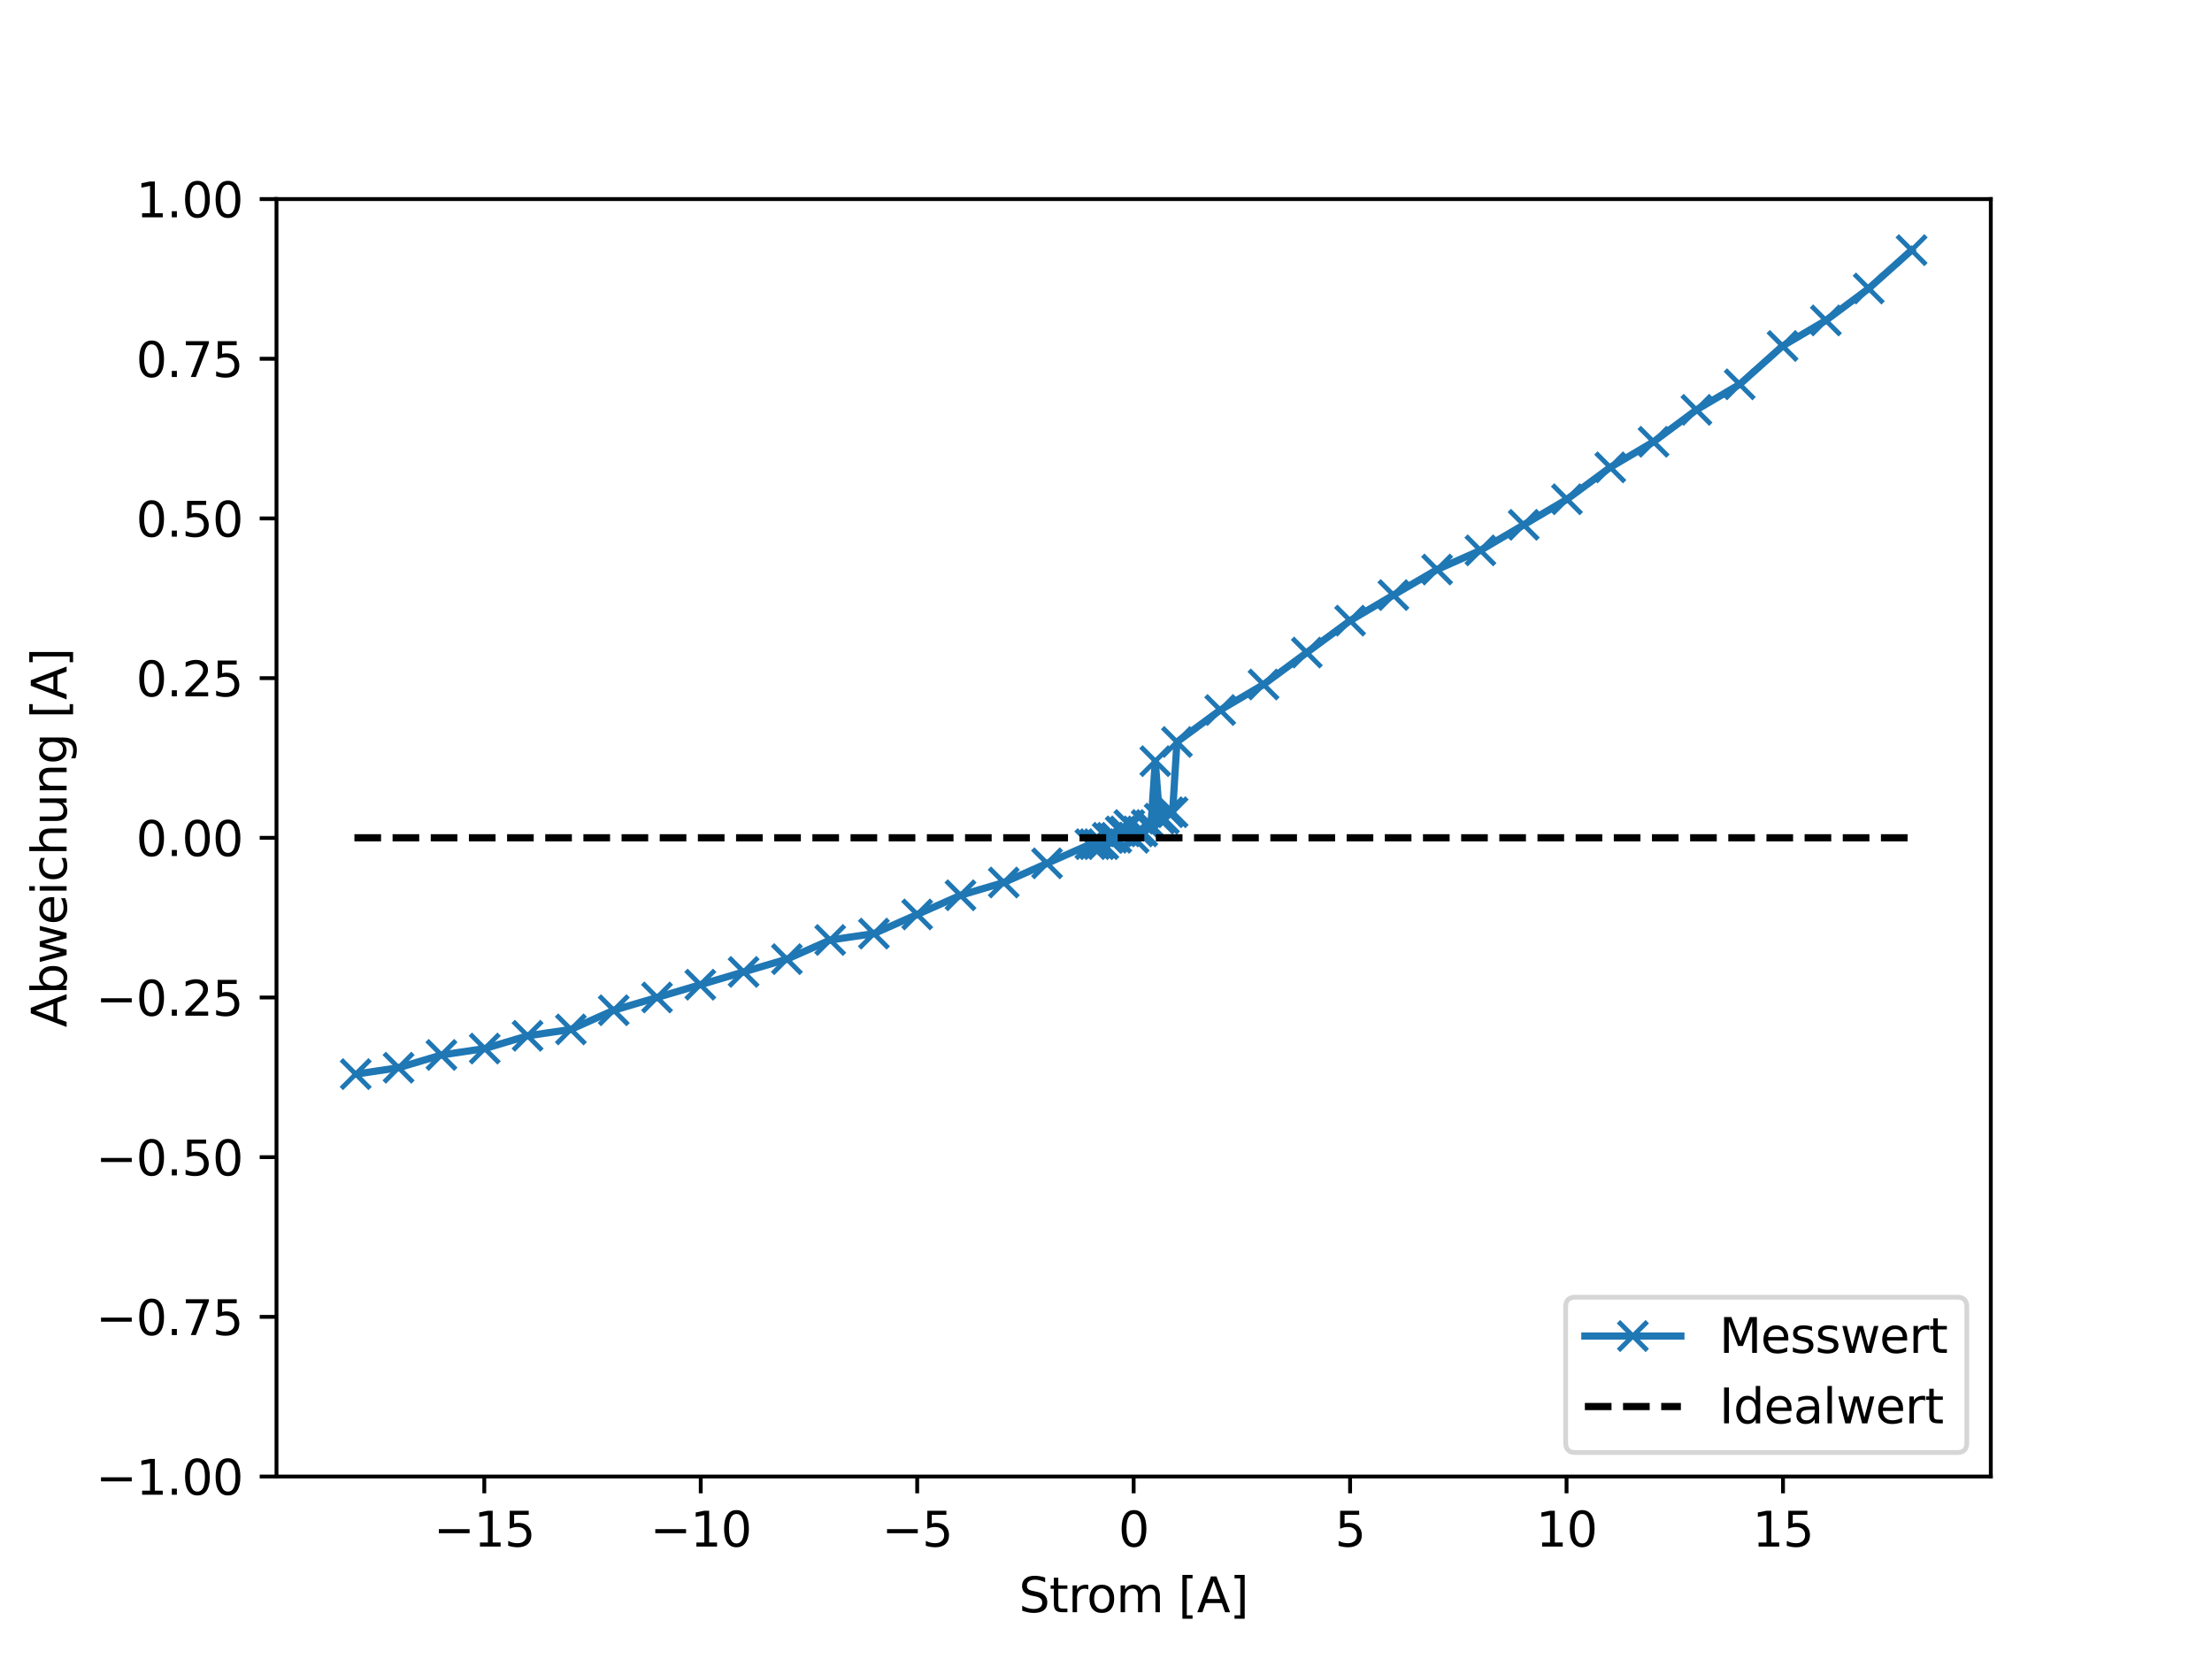 <?xml version="1.0" encoding="utf-8" standalone="no"?>
<!DOCTYPE svg PUBLIC "-//W3C//DTD SVG 1.1//EN"
  "http://www.w3.org/Graphics/SVG/1.1/DTD/svg11.dtd">
<svg xmlns:xlink="http://www.w3.org/1999/xlink" width="460.8pt" height="345.6pt" viewBox="0 0 460.8 345.6" xmlns="http://www.w3.org/2000/svg" version="1.1">
 <defs>
  <style type="text/css">*{stroke-linejoin: round; stroke-linecap: butt}</style>
 </defs>
 <g id="figure_1">
  <g id="patch_1">
   <path d="M 0 345.6 
L 460.8 345.6 
L 460.8 0 
L 0 0 
z
" style="fill: #ffffff"/>
  </g>
  <g id="axes_1">
   <g id="patch_2">
    <path d="M 57.6 307.584 
L 414.72 307.584 
L 414.72 41.472 
L 57.6 41.472 
z
" style="fill: #ffffff"/>
   </g>
   <g id="matplotlib.axis_1">
    <g id="xtick_1">
     <g id="line2d_1">
      <defs>
       <path id="m8eb82ffec9" d="M 0 0 
L 0 3.5 
" style="stroke: #000000; stroke-width: 0.8"/>
      </defs>
      <g>
       <use xlink:href="#m8eb82ffec9" x="100.887" y="307.584" style="stroke: #000000; stroke-width: 0.8"/>
      </g>
     </g>
     <g id="text_1">
      <!-- −15 -->
      <g transform="translate(90.335 322.182) scale(0.1 -0.1)">
       <defs>
        <path id="DejaVuSans-2212" d="M 678 2272 
L 4684 2272 
L 4684 1741 
L 678 1741 
L 678 2272 
z
" transform="scale(0.016)"/>
        <path id="DejaVuSans-31" d="M 794 531 
L 1825 531 
L 1825 4091 
L 703 3866 
L 703 4441 
L 1819 4666 
L 2450 4666 
L 2450 531 
L 3481 531 
L 3481 0 
L 794 0 
L 794 531 
z
" transform="scale(0.016)"/>
        <path id="DejaVuSans-35" d="M 691 4666 
L 3169 4666 
L 3169 4134 
L 1269 4134 
L 1269 2991 
Q 1406 3038 1543 3061 
Q 1681 3084 1819 3084 
Q 2600 3084 3056 2656 
Q 3513 2228 3513 1497 
Q 3513 744 3044 326 
Q 2575 -91 1722 -91 
Q 1428 -91 1123 -41 
Q 819 9 494 109 
L 494 744 
Q 775 591 1075 516 
Q 1375 441 1709 441 
Q 2250 441 2565 725 
Q 2881 1009 2881 1497 
Q 2881 1984 2565 2268 
Q 2250 2553 1709 2553 
Q 1456 2553 1204 2497 
Q 953 2441 691 2322 
L 691 4666 
z
" transform="scale(0.016)"/>
       </defs>
       <use xlink:href="#DejaVuSans-2212"/>
       <use xlink:href="#DejaVuSans-31" x="83.789"/>
       <use xlink:href="#DejaVuSans-35" x="147.412"/>
      </g>
     </g>
    </g>
    <g id="xtick_2">
     <g id="line2d_2">
      <g>
       <use xlink:href="#m8eb82ffec9" x="145.978" y="307.584" style="stroke: #000000; stroke-width: 0.8"/>
      </g>
     </g>
     <g id="text_2">
      <!-- −10 -->
      <g transform="translate(135.426 322.182) scale(0.1 -0.1)">
       <defs>
        <path id="DejaVuSans-30" d="M 2034 4250 
Q 1547 4250 1301 3770 
Q 1056 3291 1056 2328 
Q 1056 1369 1301 889 
Q 1547 409 2034 409 
Q 2525 409 2770 889 
Q 3016 1369 3016 2328 
Q 3016 3291 2770 3770 
Q 2525 4250 2034 4250 
z
M 2034 4750 
Q 2819 4750 3233 4129 
Q 3647 3509 3647 2328 
Q 3647 1150 3233 529 
Q 2819 -91 2034 -91 
Q 1250 -91 836 529 
Q 422 1150 422 2328 
Q 422 3509 836 4129 
Q 1250 4750 2034 4750 
z
" transform="scale(0.016)"/>
       </defs>
       <use xlink:href="#DejaVuSans-2212"/>
       <use xlink:href="#DejaVuSans-31" x="83.789"/>
       <use xlink:href="#DejaVuSans-30" x="147.412"/>
      </g>
     </g>
    </g>
    <g id="xtick_3">
     <g id="line2d_3">
      <g>
       <use xlink:href="#m8eb82ffec9" x="191.069" y="307.584" style="stroke: #000000; stroke-width: 0.8"/>
      </g>
     </g>
     <g id="text_3">
      <!-- −5 -->
      <g transform="translate(183.698 322.182) scale(0.1 -0.1)">
       <use xlink:href="#DejaVuSans-2212"/>
       <use xlink:href="#DejaVuSans-35" x="83.789"/>
      </g>
     </g>
    </g>
    <g id="xtick_4">
     <g id="line2d_4">
      <g>
       <use xlink:href="#m8eb82ffec9" x="236.16" y="307.584" style="stroke: #000000; stroke-width: 0.8"/>
      </g>
     </g>
     <g id="text_4">
      <!-- 0 -->
      <g transform="translate(232.979 322.182) scale(0.1 -0.1)">
       <use xlink:href="#DejaVuSans-30"/>
      </g>
     </g>
    </g>
    <g id="xtick_5">
     <g id="line2d_5">
      <g>
       <use xlink:href="#m8eb82ffec9" x="281.251" y="307.584" style="stroke: #000000; stroke-width: 0.8"/>
      </g>
     </g>
     <g id="text_5">
      <!-- 5 -->
      <g transform="translate(278.07 322.182) scale(0.1 -0.1)">
       <use xlink:href="#DejaVuSans-35"/>
      </g>
     </g>
    </g>
    <g id="xtick_6">
     <g id="line2d_6">
      <g>
       <use xlink:href="#m8eb82ffec9" x="326.342" y="307.584" style="stroke: #000000; stroke-width: 0.8"/>
      </g>
     </g>
     <g id="text_6">
      <!-- 10 -->
      <g transform="translate(319.979 322.182) scale(0.1 -0.1)">
       <use xlink:href="#DejaVuSans-31"/>
       <use xlink:href="#DejaVuSans-30" x="63.623"/>
      </g>
     </g>
    </g>
    <g id="xtick_7">
     <g id="line2d_7">
      <g>
       <use xlink:href="#m8eb82ffec9" x="371.433" y="307.584" style="stroke: #000000; stroke-width: 0.8"/>
      </g>
     </g>
     <g id="text_7">
      <!-- 15 -->
      <g transform="translate(365.07 322.182) scale(0.1 -0.1)">
       <use xlink:href="#DejaVuSans-31"/>
       <use xlink:href="#DejaVuSans-35" x="63.623"/>
      </g>
     </g>
    </g>
    <g id="text_8">
     <!-- Strom [A] -->
     <g transform="translate(212.242 335.861) scale(0.1 -0.1)">
      <defs>
       <path id="DejaVuSans-53" d="M 3425 4513 
L 3425 3897 
Q 3066 4069 2747 4153 
Q 2428 4238 2131 4238 
Q 1616 4238 1336 4038 
Q 1056 3838 1056 3469 
Q 1056 3159 1242 3001 
Q 1428 2844 1947 2747 
L 2328 2669 
Q 3034 2534 3370 2195 
Q 3706 1856 3706 1288 
Q 3706 609 3251 259 
Q 2797 -91 1919 -91 
Q 1588 -91 1214 -16 
Q 841 59 441 206 
L 441 856 
Q 825 641 1194 531 
Q 1563 422 1919 422 
Q 2459 422 2753 634 
Q 3047 847 3047 1241 
Q 3047 1584 2836 1778 
Q 2625 1972 2144 2069 
L 1759 2144 
Q 1053 2284 737 2584 
Q 422 2884 422 3419 
Q 422 4038 858 4394 
Q 1294 4750 2059 4750 
Q 2388 4750 2728 4690 
Q 3069 4631 3425 4513 
z
" transform="scale(0.016)"/>
       <path id="DejaVuSans-74" d="M 1172 4494 
L 1172 3500 
L 2356 3500 
L 2356 3053 
L 1172 3053 
L 1172 1153 
Q 1172 725 1289 603 
Q 1406 481 1766 481 
L 2356 481 
L 2356 0 
L 1766 0 
Q 1100 0 847 248 
Q 594 497 594 1153 
L 594 3053 
L 172 3053 
L 172 3500 
L 594 3500 
L 594 4494 
L 1172 4494 
z
" transform="scale(0.016)"/>
       <path id="DejaVuSans-72" d="M 2631 2963 
Q 2534 3019 2420 3045 
Q 2306 3072 2169 3072 
Q 1681 3072 1420 2755 
Q 1159 2438 1159 1844 
L 1159 0 
L 581 0 
L 581 3500 
L 1159 3500 
L 1159 2956 
Q 1341 3275 1631 3429 
Q 1922 3584 2338 3584 
Q 2397 3584 2469 3576 
Q 2541 3569 2628 3553 
L 2631 2963 
z
" transform="scale(0.016)"/>
       <path id="DejaVuSans-6f" d="M 1959 3097 
Q 1497 3097 1228 2736 
Q 959 2375 959 1747 
Q 959 1119 1226 758 
Q 1494 397 1959 397 
Q 2419 397 2687 759 
Q 2956 1122 2956 1747 
Q 2956 2369 2687 2733 
Q 2419 3097 1959 3097 
z
M 1959 3584 
Q 2709 3584 3137 3096 
Q 3566 2609 3566 1747 
Q 3566 888 3137 398 
Q 2709 -91 1959 -91 
Q 1206 -91 779 398 
Q 353 888 353 1747 
Q 353 2609 779 3096 
Q 1206 3584 1959 3584 
z
" transform="scale(0.016)"/>
       <path id="DejaVuSans-6d" d="M 3328 2828 
Q 3544 3216 3844 3400 
Q 4144 3584 4550 3584 
Q 5097 3584 5394 3201 
Q 5691 2819 5691 2113 
L 5691 0 
L 5113 0 
L 5113 2094 
Q 5113 2597 4934 2840 
Q 4756 3084 4391 3084 
Q 3944 3084 3684 2787 
Q 3425 2491 3425 1978 
L 3425 0 
L 2847 0 
L 2847 2094 
Q 2847 2600 2669 2842 
Q 2491 3084 2119 3084 
Q 1678 3084 1418 2786 
Q 1159 2488 1159 1978 
L 1159 0 
L 581 0 
L 581 3500 
L 1159 3500 
L 1159 2956 
Q 1356 3278 1631 3431 
Q 1906 3584 2284 3584 
Q 2666 3584 2933 3390 
Q 3200 3197 3328 2828 
z
" transform="scale(0.016)"/>
       <path id="DejaVuSans-20" transform="scale(0.016)"/>
       <path id="DejaVuSans-5b" d="M 550 4863 
L 1875 4863 
L 1875 4416 
L 1125 4416 
L 1125 -397 
L 1875 -397 
L 1875 -844 
L 550 -844 
L 550 4863 
z
" transform="scale(0.016)"/>
       <path id="DejaVuSans-41" d="M 2188 4044 
L 1331 1722 
L 3047 1722 
L 2188 4044 
z
M 1831 4666 
L 2547 4666 
L 4325 0 
L 3669 0 
L 3244 1197 
L 1141 1197 
L 716 0 
L 50 0 
L 1831 4666 
z
" transform="scale(0.016)"/>
       <path id="DejaVuSans-5d" d="M 1947 4863 
L 1947 -844 
L 622 -844 
L 622 -397 
L 1369 -397 
L 1369 4416 
L 622 4416 
L 622 4863 
L 1947 4863 
z
" transform="scale(0.016)"/>
      </defs>
      <use xlink:href="#DejaVuSans-53"/>
      <use xlink:href="#DejaVuSans-74" x="63.477"/>
      <use xlink:href="#DejaVuSans-72" x="102.686"/>
      <use xlink:href="#DejaVuSans-6f" x="141.549"/>
      <use xlink:href="#DejaVuSans-6d" x="202.73"/>
      <use xlink:href="#DejaVuSans-20" x="300.143"/>
      <use xlink:href="#DejaVuSans-5b" x="331.93"/>
      <use xlink:href="#DejaVuSans-41" x="370.943"/>
      <use xlink:href="#DejaVuSans-5d" x="439.352"/>
     </g>
    </g>
   </g>
   <g id="matplotlib.axis_2">
    <g id="ytick_1">
     <g id="line2d_8">
      <defs>
       <path id="ma75ca9a90d" d="M 0 0 
L -3.5 0 
" style="stroke: #000000; stroke-width: 0.8"/>
      </defs>
      <g>
       <use xlink:href="#ma75ca9a90d" x="57.6" y="307.584" style="stroke: #000000; stroke-width: 0.8"/>
      </g>
     </g>
     <g id="text_9">
      <!-- −1.00 -->
      <g transform="translate(19.955 311.383) scale(0.1 -0.1)">
       <defs>
        <path id="DejaVuSans-2e" d="M 684 794 
L 1344 794 
L 1344 0 
L 684 0 
L 684 794 
z
" transform="scale(0.016)"/>
       </defs>
       <use xlink:href="#DejaVuSans-2212"/>
       <use xlink:href="#DejaVuSans-31" x="83.789"/>
       <use xlink:href="#DejaVuSans-2e" x="147.412"/>
       <use xlink:href="#DejaVuSans-30" x="179.199"/>
       <use xlink:href="#DejaVuSans-30" x="242.822"/>
      </g>
     </g>
    </g>
    <g id="ytick_2">
     <g id="line2d_9">
      <g>
       <use xlink:href="#ma75ca9a90d" x="57.6" y="274.32" style="stroke: #000000; stroke-width: 0.8"/>
      </g>
     </g>
     <g id="text_10">
      <!-- −0.75 -->
      <g transform="translate(19.955 278.119) scale(0.1 -0.1)">
       <defs>
        <path id="DejaVuSans-37" d="M 525 4666 
L 3525 4666 
L 3525 4397 
L 1831 0 
L 1172 0 
L 2766 4134 
L 525 4134 
L 525 4666 
z
" transform="scale(0.016)"/>
       </defs>
       <use xlink:href="#DejaVuSans-2212"/>
       <use xlink:href="#DejaVuSans-30" x="83.789"/>
       <use xlink:href="#DejaVuSans-2e" x="147.412"/>
       <use xlink:href="#DejaVuSans-37" x="179.199"/>
       <use xlink:href="#DejaVuSans-35" x="242.822"/>
      </g>
     </g>
    </g>
    <g id="ytick_3">
     <g id="line2d_10">
      <g>
       <use xlink:href="#ma75ca9a90d" x="57.6" y="241.056" style="stroke: #000000; stroke-width: 0.8"/>
      </g>
     </g>
     <g id="text_11">
      <!-- −0.50 -->
      <g transform="translate(19.955 244.855) scale(0.1 -0.1)">
       <use xlink:href="#DejaVuSans-2212"/>
       <use xlink:href="#DejaVuSans-30" x="83.789"/>
       <use xlink:href="#DejaVuSans-2e" x="147.412"/>
       <use xlink:href="#DejaVuSans-35" x="179.199"/>
       <use xlink:href="#DejaVuSans-30" x="242.822"/>
      </g>
     </g>
    </g>
    <g id="ytick_4">
     <g id="line2d_11">
      <g>
       <use xlink:href="#ma75ca9a90d" x="57.6" y="207.792" style="stroke: #000000; stroke-width: 0.8"/>
      </g>
     </g>
     <g id="text_12">
      <!-- −0.25 -->
      <g transform="translate(19.955 211.591) scale(0.1 -0.1)">
       <defs>
        <path id="DejaVuSans-32" d="M 1228 531 
L 3431 531 
L 3431 0 
L 469 0 
L 469 531 
Q 828 903 1448 1529 
Q 2069 2156 2228 2338 
Q 2531 2678 2651 2914 
Q 2772 3150 2772 3378 
Q 2772 3750 2511 3984 
Q 2250 4219 1831 4219 
Q 1534 4219 1204 4116 
Q 875 4013 500 3803 
L 500 4441 
Q 881 4594 1212 4672 
Q 1544 4750 1819 4750 
Q 2544 4750 2975 4387 
Q 3406 4025 3406 3419 
Q 3406 3131 3298 2873 
Q 3191 2616 2906 2266 
Q 2828 2175 2409 1742 
Q 1991 1309 1228 531 
z
" transform="scale(0.016)"/>
       </defs>
       <use xlink:href="#DejaVuSans-2212"/>
       <use xlink:href="#DejaVuSans-30" x="83.789"/>
       <use xlink:href="#DejaVuSans-2e" x="147.412"/>
       <use xlink:href="#DejaVuSans-32" x="179.199"/>
       <use xlink:href="#DejaVuSans-35" x="242.822"/>
      </g>
     </g>
    </g>
    <g id="ytick_5">
     <g id="line2d_12">
      <g>
       <use xlink:href="#ma75ca9a90d" x="57.6" y="174.528" style="stroke: #000000; stroke-width: 0.8"/>
      </g>
     </g>
     <g id="text_13">
      <!-- 0.00 -->
      <g transform="translate(28.334 178.327) scale(0.1 -0.1)">
       <use xlink:href="#DejaVuSans-30"/>
       <use xlink:href="#DejaVuSans-2e" x="63.623"/>
       <use xlink:href="#DejaVuSans-30" x="95.41"/>
       <use xlink:href="#DejaVuSans-30" x="159.033"/>
      </g>
     </g>
    </g>
    <g id="ytick_6">
     <g id="line2d_13">
      <g>
       <use xlink:href="#ma75ca9a90d" x="57.6" y="141.264" style="stroke: #000000; stroke-width: 0.8"/>
      </g>
     </g>
     <g id="text_14">
      <!-- 0.25 -->
      <g transform="translate(28.334 145.063) scale(0.1 -0.1)">
       <use xlink:href="#DejaVuSans-30"/>
       <use xlink:href="#DejaVuSans-2e" x="63.623"/>
       <use xlink:href="#DejaVuSans-32" x="95.41"/>
       <use xlink:href="#DejaVuSans-35" x="159.033"/>
      </g>
     </g>
    </g>
    <g id="ytick_7">
     <g id="line2d_14">
      <g>
       <use xlink:href="#ma75ca9a90d" x="57.6" y="108" style="stroke: #000000; stroke-width: 0.8"/>
      </g>
     </g>
     <g id="text_15">
      <!-- 0.50 -->
      <g transform="translate(28.334 111.799) scale(0.1 -0.1)">
       <use xlink:href="#DejaVuSans-30"/>
       <use xlink:href="#DejaVuSans-2e" x="63.623"/>
       <use xlink:href="#DejaVuSans-35" x="95.41"/>
       <use xlink:href="#DejaVuSans-30" x="159.033"/>
      </g>
     </g>
    </g>
    <g id="ytick_8">
     <g id="line2d_15">
      <g>
       <use xlink:href="#ma75ca9a90d" x="57.6" y="74.736" style="stroke: #000000; stroke-width: 0.8"/>
      </g>
     </g>
     <g id="text_16">
      <!-- 0.75 -->
      <g transform="translate(28.334 78.535) scale(0.1 -0.1)">
       <use xlink:href="#DejaVuSans-30"/>
       <use xlink:href="#DejaVuSans-2e" x="63.623"/>
       <use xlink:href="#DejaVuSans-37" x="95.41"/>
       <use xlink:href="#DejaVuSans-35" x="159.033"/>
      </g>
     </g>
    </g>
    <g id="ytick_9">
     <g id="line2d_16">
      <g>
       <use xlink:href="#ma75ca9a90d" x="57.6" y="41.472" style="stroke: #000000; stroke-width: 0.8"/>
      </g>
     </g>
     <g id="text_17">
      <!-- 1.00 -->
      <g transform="translate(28.334 45.271) scale(0.1 -0.1)">
       <use xlink:href="#DejaVuSans-31"/>
       <use xlink:href="#DejaVuSans-2e" x="63.623"/>
       <use xlink:href="#DejaVuSans-30" x="95.41"/>
       <use xlink:href="#DejaVuSans-30" x="159.033"/>
      </g>
     </g>
    </g>
    <g id="text_18">
     <!-- Abweichung [A] -->
     <g transform="translate(13.875 214.018) rotate(-90) scale(0.1 -0.1)">
      <defs>
       <path id="DejaVuSans-62" d="M 3116 1747 
Q 3116 2381 2855 2742 
Q 2594 3103 2138 3103 
Q 1681 3103 1420 2742 
Q 1159 2381 1159 1747 
Q 1159 1113 1420 752 
Q 1681 391 2138 391 
Q 2594 391 2855 752 
Q 3116 1113 3116 1747 
z
M 1159 2969 
Q 1341 3281 1617 3432 
Q 1894 3584 2278 3584 
Q 2916 3584 3314 3078 
Q 3713 2572 3713 1747 
Q 3713 922 3314 415 
Q 2916 -91 2278 -91 
Q 1894 -91 1617 61 
Q 1341 213 1159 525 
L 1159 0 
L 581 0 
L 581 4863 
L 1159 4863 
L 1159 2969 
z
" transform="scale(0.016)"/>
       <path id="DejaVuSans-77" d="M 269 3500 
L 844 3500 
L 1563 769 
L 2278 3500 
L 2956 3500 
L 3675 769 
L 4391 3500 
L 4966 3500 
L 4050 0 
L 3372 0 
L 2619 2869 
L 1863 0 
L 1184 0 
L 269 3500 
z
" transform="scale(0.016)"/>
       <path id="DejaVuSans-65" d="M 3597 1894 
L 3597 1613 
L 953 1613 
Q 991 1019 1311 708 
Q 1631 397 2203 397 
Q 2534 397 2845 478 
Q 3156 559 3463 722 
L 3463 178 
Q 3153 47 2828 -22 
Q 2503 -91 2169 -91 
Q 1331 -91 842 396 
Q 353 884 353 1716 
Q 353 2575 817 3079 
Q 1281 3584 2069 3584 
Q 2775 3584 3186 3129 
Q 3597 2675 3597 1894 
z
M 3022 2063 
Q 3016 2534 2758 2815 
Q 2500 3097 2075 3097 
Q 1594 3097 1305 2825 
Q 1016 2553 972 2059 
L 3022 2063 
z
" transform="scale(0.016)"/>
       <path id="DejaVuSans-69" d="M 603 3500 
L 1178 3500 
L 1178 0 
L 603 0 
L 603 3500 
z
M 603 4863 
L 1178 4863 
L 1178 4134 
L 603 4134 
L 603 4863 
z
" transform="scale(0.016)"/>
       <path id="DejaVuSans-63" d="M 3122 3366 
L 3122 2828 
Q 2878 2963 2633 3030 
Q 2388 3097 2138 3097 
Q 1578 3097 1268 2742 
Q 959 2388 959 1747 
Q 959 1106 1268 751 
Q 1578 397 2138 397 
Q 2388 397 2633 464 
Q 2878 531 3122 666 
L 3122 134 
Q 2881 22 2623 -34 
Q 2366 -91 2075 -91 
Q 1284 -91 818 406 
Q 353 903 353 1747 
Q 353 2603 823 3093 
Q 1294 3584 2113 3584 
Q 2378 3584 2631 3529 
Q 2884 3475 3122 3366 
z
" transform="scale(0.016)"/>
       <path id="DejaVuSans-68" d="M 3513 2113 
L 3513 0 
L 2938 0 
L 2938 2094 
Q 2938 2591 2744 2837 
Q 2550 3084 2163 3084 
Q 1697 3084 1428 2787 
Q 1159 2491 1159 1978 
L 1159 0 
L 581 0 
L 581 4863 
L 1159 4863 
L 1159 2956 
Q 1366 3272 1645 3428 
Q 1925 3584 2291 3584 
Q 2894 3584 3203 3211 
Q 3513 2838 3513 2113 
z
" transform="scale(0.016)"/>
       <path id="DejaVuSans-75" d="M 544 1381 
L 544 3500 
L 1119 3500 
L 1119 1403 
Q 1119 906 1312 657 
Q 1506 409 1894 409 
Q 2359 409 2629 706 
Q 2900 1003 2900 1516 
L 2900 3500 
L 3475 3500 
L 3475 0 
L 2900 0 
L 2900 538 
Q 2691 219 2414 64 
Q 2138 -91 1772 -91 
Q 1169 -91 856 284 
Q 544 659 544 1381 
z
M 1991 3584 
L 1991 3584 
z
" transform="scale(0.016)"/>
       <path id="DejaVuSans-6e" d="M 3513 2113 
L 3513 0 
L 2938 0 
L 2938 2094 
Q 2938 2591 2744 2837 
Q 2550 3084 2163 3084 
Q 1697 3084 1428 2787 
Q 1159 2491 1159 1978 
L 1159 0 
L 581 0 
L 581 3500 
L 1159 3500 
L 1159 2956 
Q 1366 3272 1645 3428 
Q 1925 3584 2291 3584 
Q 2894 3584 3203 3211 
Q 3513 2838 3513 2113 
z
" transform="scale(0.016)"/>
       <path id="DejaVuSans-67" d="M 2906 1791 
Q 2906 2416 2648 2759 
Q 2391 3103 1925 3103 
Q 1463 3103 1205 2759 
Q 947 2416 947 1791 
Q 947 1169 1205 825 
Q 1463 481 1925 481 
Q 2391 481 2648 825 
Q 2906 1169 2906 1791 
z
M 3481 434 
Q 3481 -459 3084 -895 
Q 2688 -1331 1869 -1331 
Q 1566 -1331 1297 -1286 
Q 1028 -1241 775 -1147 
L 775 -588 
Q 1028 -725 1275 -790 
Q 1522 -856 1778 -856 
Q 2344 -856 2625 -561 
Q 2906 -266 2906 331 
L 2906 616 
Q 2728 306 2450 153 
Q 2172 0 1784 0 
Q 1141 0 747 490 
Q 353 981 353 1791 
Q 353 2603 747 3093 
Q 1141 3584 1784 3584 
Q 2172 3584 2450 3431 
Q 2728 3278 2906 2969 
L 2906 3500 
L 3481 3500 
L 3481 434 
z
" transform="scale(0.016)"/>
      </defs>
      <use xlink:href="#DejaVuSans-41"/>
      <use xlink:href="#DejaVuSans-62" x="68.408"/>
      <use xlink:href="#DejaVuSans-77" x="131.885"/>
      <use xlink:href="#DejaVuSans-65" x="213.672"/>
      <use xlink:href="#DejaVuSans-69" x="275.195"/>
      <use xlink:href="#DejaVuSans-63" x="302.979"/>
      <use xlink:href="#DejaVuSans-68" x="357.959"/>
      <use xlink:href="#DejaVuSans-75" x="421.338"/>
      <use xlink:href="#DejaVuSans-6e" x="484.717"/>
      <use xlink:href="#DejaVuSans-67" x="548.096"/>
      <use xlink:href="#DejaVuSans-20" x="611.572"/>
      <use xlink:href="#DejaVuSans-5b" x="643.359"/>
      <use xlink:href="#DejaVuSans-41" x="682.373"/>
      <use xlink:href="#DejaVuSans-5d" x="750.781"/>
     </g>
    </g>
   </g>
   <g id="line2d_17">
    <path d="M 74.103 223.759 
L 83.031 222.428 
L 91.959 219.767 
L 100.977 218.436 
L 109.905 215.775 
L 118.924 214.445 
L 127.852 210.453 
L 136.87 207.792 
L 145.888 205.131 
L 154.906 202.47 
L 163.924 199.809 
L 172.943 195.817 
L 182.051 194.486 
L 191.069 190.495 
L 200.087 186.503 
L 209.105 183.842 
L 218.124 179.85 
L 227.142 175.859 
L 228.044 175.859 
L 228.945 175.859 
L 229.847 175.859 
L 230.749 174.528 
L 231.651 174.528 
L 232.553 174.528 
L 233.455 173.197 
L 234.356 173.197 
L 235.258 171.867 
L 236.16 174.528 
L 237.062 173.197 
L 237.964 173.197 
L 238.865 171.867 
L 239.767 171.867 
L 240.669 158.561 
L 241.571 170.536 
L 242.473 170.536 
L 243.375 169.206 
L 244.276 169.206 
L 245.178 154.57 
L 254.196 147.917 
L 263.215 142.595 
L 272.233 135.942 
L 281.251 129.289 
L 290.269 123.967 
L 299.377 118.644 
L 308.396 114.653 
L 317.414 109.331 
L 326.432 104.008 
L 335.45 97.356 
L 344.468 92.033 
L 353.396 85.38 
L 362.415 80.058 
L 371.343 72.075 
L 380.361 66.753 
L 389.289 60.1 
L 398.217 52.116 
" clip-path="url(#p0a258b1b58)" style="fill: none; stroke: #1f77b4; stroke-width: 1.5; stroke-linecap: square"/>
    <defs>
     <path id="ma1a735acf9" d="M -3 3 
L 3 -3 
M -3 -3 
L 3 3 
" style="stroke: #1f77b4"/>
    </defs>
    <g clip-path="url(#p0a258b1b58)">
     <use xlink:href="#ma1a735acf9" x="74.103" y="223.759" style="fill: #1f77b4; stroke: #1f77b4"/>
     <use xlink:href="#ma1a735acf9" x="83.031" y="222.428" style="fill: #1f77b4; stroke: #1f77b4"/>
     <use xlink:href="#ma1a735acf9" x="91.959" y="219.767" style="fill: #1f77b4; stroke: #1f77b4"/>
     <use xlink:href="#ma1a735acf9" x="100.977" y="218.436" style="fill: #1f77b4; stroke: #1f77b4"/>
     <use xlink:href="#ma1a735acf9" x="109.905" y="215.775" style="fill: #1f77b4; stroke: #1f77b4"/>
     <use xlink:href="#ma1a735acf9" x="118.924" y="214.445" style="fill: #1f77b4; stroke: #1f77b4"/>
     <use xlink:href="#ma1a735acf9" x="127.852" y="210.453" style="fill: #1f77b4; stroke: #1f77b4"/>
     <use xlink:href="#ma1a735acf9" x="136.87" y="207.792" style="fill: #1f77b4; stroke: #1f77b4"/>
     <use xlink:href="#ma1a735acf9" x="145.888" y="205.131" style="fill: #1f77b4; stroke: #1f77b4"/>
     <use xlink:href="#ma1a735acf9" x="154.906" y="202.47" style="fill: #1f77b4; stroke: #1f77b4"/>
     <use xlink:href="#ma1a735acf9" x="163.924" y="199.809" style="fill: #1f77b4; stroke: #1f77b4"/>
     <use xlink:href="#ma1a735acf9" x="172.943" y="195.817" style="fill: #1f77b4; stroke: #1f77b4"/>
     <use xlink:href="#ma1a735acf9" x="182.051" y="194.486" style="fill: #1f77b4; stroke: #1f77b4"/>
     <use xlink:href="#ma1a735acf9" x="191.069" y="190.495" style="fill: #1f77b4; stroke: #1f77b4"/>
     <use xlink:href="#ma1a735acf9" x="200.087" y="186.503" style="fill: #1f77b4; stroke: #1f77b4"/>
     <use xlink:href="#ma1a735acf9" x="209.105" y="183.842" style="fill: #1f77b4; stroke: #1f77b4"/>
     <use xlink:href="#ma1a735acf9" x="218.124" y="179.85" style="fill: #1f77b4; stroke: #1f77b4"/>
     <use xlink:href="#ma1a735acf9" x="227.142" y="175.859" style="fill: #1f77b4; stroke: #1f77b4"/>
     <use xlink:href="#ma1a735acf9" x="228.044" y="175.859" style="fill: #1f77b4; stroke: #1f77b4"/>
     <use xlink:href="#ma1a735acf9" x="228.945" y="175.859" style="fill: #1f77b4; stroke: #1f77b4"/>
     <use xlink:href="#ma1a735acf9" x="229.847" y="175.859" style="fill: #1f77b4; stroke: #1f77b4"/>
     <use xlink:href="#ma1a735acf9" x="230.749" y="174.528" style="fill: #1f77b4; stroke: #1f77b4"/>
     <use xlink:href="#ma1a735acf9" x="231.651" y="174.528" style="fill: #1f77b4; stroke: #1f77b4"/>
     <use xlink:href="#ma1a735acf9" x="232.553" y="174.528" style="fill: #1f77b4; stroke: #1f77b4"/>
     <use xlink:href="#ma1a735acf9" x="233.455" y="173.197" style="fill: #1f77b4; stroke: #1f77b4"/>
     <use xlink:href="#ma1a735acf9" x="234.356" y="173.197" style="fill: #1f77b4; stroke: #1f77b4"/>
     <use xlink:href="#ma1a735acf9" x="235.258" y="171.867" style="fill: #1f77b4; stroke: #1f77b4"/>
     <use xlink:href="#ma1a735acf9" x="236.16" y="174.528" style="fill: #1f77b4; stroke: #1f77b4"/>
     <use xlink:href="#ma1a735acf9" x="237.062" y="173.197" style="fill: #1f77b4; stroke: #1f77b4"/>
     <use xlink:href="#ma1a735acf9" x="237.964" y="173.197" style="fill: #1f77b4; stroke: #1f77b4"/>
     <use xlink:href="#ma1a735acf9" x="238.865" y="171.867" style="fill: #1f77b4; stroke: #1f77b4"/>
     <use xlink:href="#ma1a735acf9" x="239.767" y="171.867" style="fill: #1f77b4; stroke: #1f77b4"/>
     <use xlink:href="#ma1a735acf9" x="240.669" y="158.561" style="fill: #1f77b4; stroke: #1f77b4"/>
     <use xlink:href="#ma1a735acf9" x="241.571" y="170.536" style="fill: #1f77b4; stroke: #1f77b4"/>
     <use xlink:href="#ma1a735acf9" x="242.473" y="170.536" style="fill: #1f77b4; stroke: #1f77b4"/>
     <use xlink:href="#ma1a735acf9" x="243.375" y="169.206" style="fill: #1f77b4; stroke: #1f77b4"/>
     <use xlink:href="#ma1a735acf9" x="244.276" y="169.206" style="fill: #1f77b4; stroke: #1f77b4"/>
     <use xlink:href="#ma1a735acf9" x="245.178" y="154.57" style="fill: #1f77b4; stroke: #1f77b4"/>
     <use xlink:href="#ma1a735acf9" x="254.196" y="147.917" style="fill: #1f77b4; stroke: #1f77b4"/>
     <use xlink:href="#ma1a735acf9" x="263.215" y="142.595" style="fill: #1f77b4; stroke: #1f77b4"/>
     <use xlink:href="#ma1a735acf9" x="272.233" y="135.942" style="fill: #1f77b4; stroke: #1f77b4"/>
     <use xlink:href="#ma1a735acf9" x="281.251" y="129.289" style="fill: #1f77b4; stroke: #1f77b4"/>
     <use xlink:href="#ma1a735acf9" x="290.269" y="123.967" style="fill: #1f77b4; stroke: #1f77b4"/>
     <use xlink:href="#ma1a735acf9" x="299.377" y="118.644" style="fill: #1f77b4; stroke: #1f77b4"/>
     <use xlink:href="#ma1a735acf9" x="308.396" y="114.653" style="fill: #1f77b4; stroke: #1f77b4"/>
     <use xlink:href="#ma1a735acf9" x="317.414" y="109.331" style="fill: #1f77b4; stroke: #1f77b4"/>
     <use xlink:href="#ma1a735acf9" x="326.432" y="104.008" style="fill: #1f77b4; stroke: #1f77b4"/>
     <use xlink:href="#ma1a735acf9" x="335.45" y="97.356" style="fill: #1f77b4; stroke: #1f77b4"/>
     <use xlink:href="#ma1a735acf9" x="344.468" y="92.033" style="fill: #1f77b4; stroke: #1f77b4"/>
     <use xlink:href="#ma1a735acf9" x="353.396" y="85.38" style="fill: #1f77b4; stroke: #1f77b4"/>
     <use xlink:href="#ma1a735acf9" x="362.415" y="80.058" style="fill: #1f77b4; stroke: #1f77b4"/>
     <use xlink:href="#ma1a735acf9" x="371.343" y="72.075" style="fill: #1f77b4; stroke: #1f77b4"/>
     <use xlink:href="#ma1a735acf9" x="380.361" y="66.753" style="fill: #1f77b4; stroke: #1f77b4"/>
     <use xlink:href="#ma1a735acf9" x="389.289" y="60.1" style="fill: #1f77b4; stroke: #1f77b4"/>
     <use xlink:href="#ma1a735acf9" x="398.217" y="52.116" style="fill: #1f77b4; stroke: #1f77b4"/>
    </g>
   </g>
   <g id="line2d_18">
    <path d="M 73.833 174.528 
L 398.487 174.528 
" clip-path="url(#p0a258b1b58)" style="fill: none; stroke-dasharray: 5.55,2.4; stroke-dashoffset: 0; stroke: #000000; stroke-width: 1.5"/>
   </g>
   <g id="patch_3">
    <path d="M 57.6 307.584 
L 57.6 41.472 
" style="fill: none; stroke: #000000; stroke-width: 0.8; stroke-linejoin: miter; stroke-linecap: square"/>
   </g>
   <g id="patch_4">
    <path d="M 414.72 307.584 
L 414.72 41.472 
" style="fill: none; stroke: #000000; stroke-width: 0.8; stroke-linejoin: miter; stroke-linecap: square"/>
   </g>
   <g id="patch_5">
    <path d="M 57.6 307.584 
L 414.72 307.584 
" style="fill: none; stroke: #000000; stroke-width: 0.8; stroke-linejoin: miter; stroke-linecap: square"/>
   </g>
   <g id="patch_6">
    <path d="M 57.6 41.472 
L 414.72 41.472 
" style="fill: none; stroke: #000000; stroke-width: 0.8; stroke-linejoin: miter; stroke-linecap: square"/>
   </g>
   <g id="legend_1">
    <g id="patch_7">
     <path d="M 328.158 302.584 
L 407.72 302.584 
Q 409.72 302.584 409.72 300.584 
L 409.72 272.228 
Q 409.72 270.228 407.72 270.228 
L 328.158 270.228 
Q 326.158 270.228 326.158 272.228 
L 326.158 300.584 
Q 326.158 302.584 328.158 302.584 
z
" style="fill: #ffffff; opacity: 0.8; stroke: #cccccc; stroke-linejoin: miter"/>
    </g>
    <g id="line2d_19">
     <path d="M 330.158 278.326 
L 340.158 278.326 
L 350.158 278.326 
" style="fill: none; stroke: #1f77b4; stroke-width: 1.5; stroke-linecap: square"/>
     <g>
      <use xlink:href="#ma1a735acf9" x="340.158" y="278.326" style="fill: #1f77b4; stroke: #1f77b4"/>
     </g>
    </g>
    <g id="text_19">
     <!-- Messwert -->
     <g transform="translate(358.158 281.826) scale(0.1 -0.1)">
      <defs>
       <path id="DejaVuSans-4d" d="M 628 4666 
L 1569 4666 
L 2759 1491 
L 3956 4666 
L 4897 4666 
L 4897 0 
L 4281 0 
L 4281 4097 
L 3078 897 
L 2444 897 
L 1241 4097 
L 1241 0 
L 628 0 
L 628 4666 
z
" transform="scale(0.016)"/>
       <path id="DejaVuSans-73" d="M 2834 3397 
L 2834 2853 
Q 2591 2978 2328 3040 
Q 2066 3103 1784 3103 
Q 1356 3103 1142 2972 
Q 928 2841 928 2578 
Q 928 2378 1081 2264 
Q 1234 2150 1697 2047 
L 1894 2003 
Q 2506 1872 2764 1633 
Q 3022 1394 3022 966 
Q 3022 478 2636 193 
Q 2250 -91 1575 -91 
Q 1294 -91 989 -36 
Q 684 19 347 128 
L 347 722 
Q 666 556 975 473 
Q 1284 391 1588 391 
Q 1994 391 2212 530 
Q 2431 669 2431 922 
Q 2431 1156 2273 1281 
Q 2116 1406 1581 1522 
L 1381 1569 
Q 847 1681 609 1914 
Q 372 2147 372 2553 
Q 372 3047 722 3315 
Q 1072 3584 1716 3584 
Q 2034 3584 2315 3537 
Q 2597 3491 2834 3397 
z
" transform="scale(0.016)"/>
      </defs>
      <use xlink:href="#DejaVuSans-4d"/>
      <use xlink:href="#DejaVuSans-65" x="86.279"/>
      <use xlink:href="#DejaVuSans-73" x="147.803"/>
      <use xlink:href="#DejaVuSans-73" x="199.902"/>
      <use xlink:href="#DejaVuSans-77" x="252.002"/>
      <use xlink:href="#DejaVuSans-65" x="333.789"/>
      <use xlink:href="#DejaVuSans-72" x="395.312"/>
      <use xlink:href="#DejaVuSans-74" x="436.426"/>
     </g>
    </g>
    <g id="line2d_20">
     <path d="M 330.158 293.004 
L 340.158 293.004 
L 350.158 293.004 
" style="fill: none; stroke-dasharray: 5.55,2.4; stroke-dashoffset: 0; stroke: #000000; stroke-width: 1.5"/>
    </g>
    <g id="text_20">
     <!-- Idealwert -->
     <g transform="translate(358.158 296.504) scale(0.1 -0.1)">
      <defs>
       <path id="DejaVuSans-49" d="M 628 4666 
L 1259 4666 
L 1259 0 
L 628 0 
L 628 4666 
z
" transform="scale(0.016)"/>
       <path id="DejaVuSans-64" d="M 2906 2969 
L 2906 4863 
L 3481 4863 
L 3481 0 
L 2906 0 
L 2906 525 
Q 2725 213 2448 61 
Q 2172 -91 1784 -91 
Q 1150 -91 751 415 
Q 353 922 353 1747 
Q 353 2572 751 3078 
Q 1150 3584 1784 3584 
Q 2172 3584 2448 3432 
Q 2725 3281 2906 2969 
z
M 947 1747 
Q 947 1113 1208 752 
Q 1469 391 1925 391 
Q 2381 391 2643 752 
Q 2906 1113 2906 1747 
Q 2906 2381 2643 2742 
Q 2381 3103 1925 3103 
Q 1469 3103 1208 2742 
Q 947 2381 947 1747 
z
" transform="scale(0.016)"/>
       <path id="DejaVuSans-61" d="M 2194 1759 
Q 1497 1759 1228 1600 
Q 959 1441 959 1056 
Q 959 750 1161 570 
Q 1363 391 1709 391 
Q 2188 391 2477 730 
Q 2766 1069 2766 1631 
L 2766 1759 
L 2194 1759 
z
M 3341 1997 
L 3341 0 
L 2766 0 
L 2766 531 
Q 2569 213 2275 61 
Q 1981 -91 1556 -91 
Q 1019 -91 701 211 
Q 384 513 384 1019 
Q 384 1609 779 1909 
Q 1175 2209 1959 2209 
L 2766 2209 
L 2766 2266 
Q 2766 2663 2505 2880 
Q 2244 3097 1772 3097 
Q 1472 3097 1187 3025 
Q 903 2953 641 2809 
L 641 3341 
Q 956 3463 1253 3523 
Q 1550 3584 1831 3584 
Q 2591 3584 2966 3190 
Q 3341 2797 3341 1997 
z
" transform="scale(0.016)"/>
       <path id="DejaVuSans-6c" d="M 603 4863 
L 1178 4863 
L 1178 0 
L 603 0 
L 603 4863 
z
" transform="scale(0.016)"/>
      </defs>
      <use xlink:href="#DejaVuSans-49"/>
      <use xlink:href="#DejaVuSans-64" x="29.492"/>
      <use xlink:href="#DejaVuSans-65" x="92.969"/>
      <use xlink:href="#DejaVuSans-61" x="154.492"/>
      <use xlink:href="#DejaVuSans-6c" x="215.771"/>
      <use xlink:href="#DejaVuSans-77" x="243.555"/>
      <use xlink:href="#DejaVuSans-65" x="325.342"/>
      <use xlink:href="#DejaVuSans-72" x="386.865"/>
      <use xlink:href="#DejaVuSans-74" x="427.979"/>
     </g>
    </g>
   </g>
  </g>
 </g>
 <defs>
  <clipPath id="p0a258b1b58">
   <rect x="57.6" y="41.472" width="357.12" height="266.112"/>
  </clipPath>
 </defs>
</svg>
